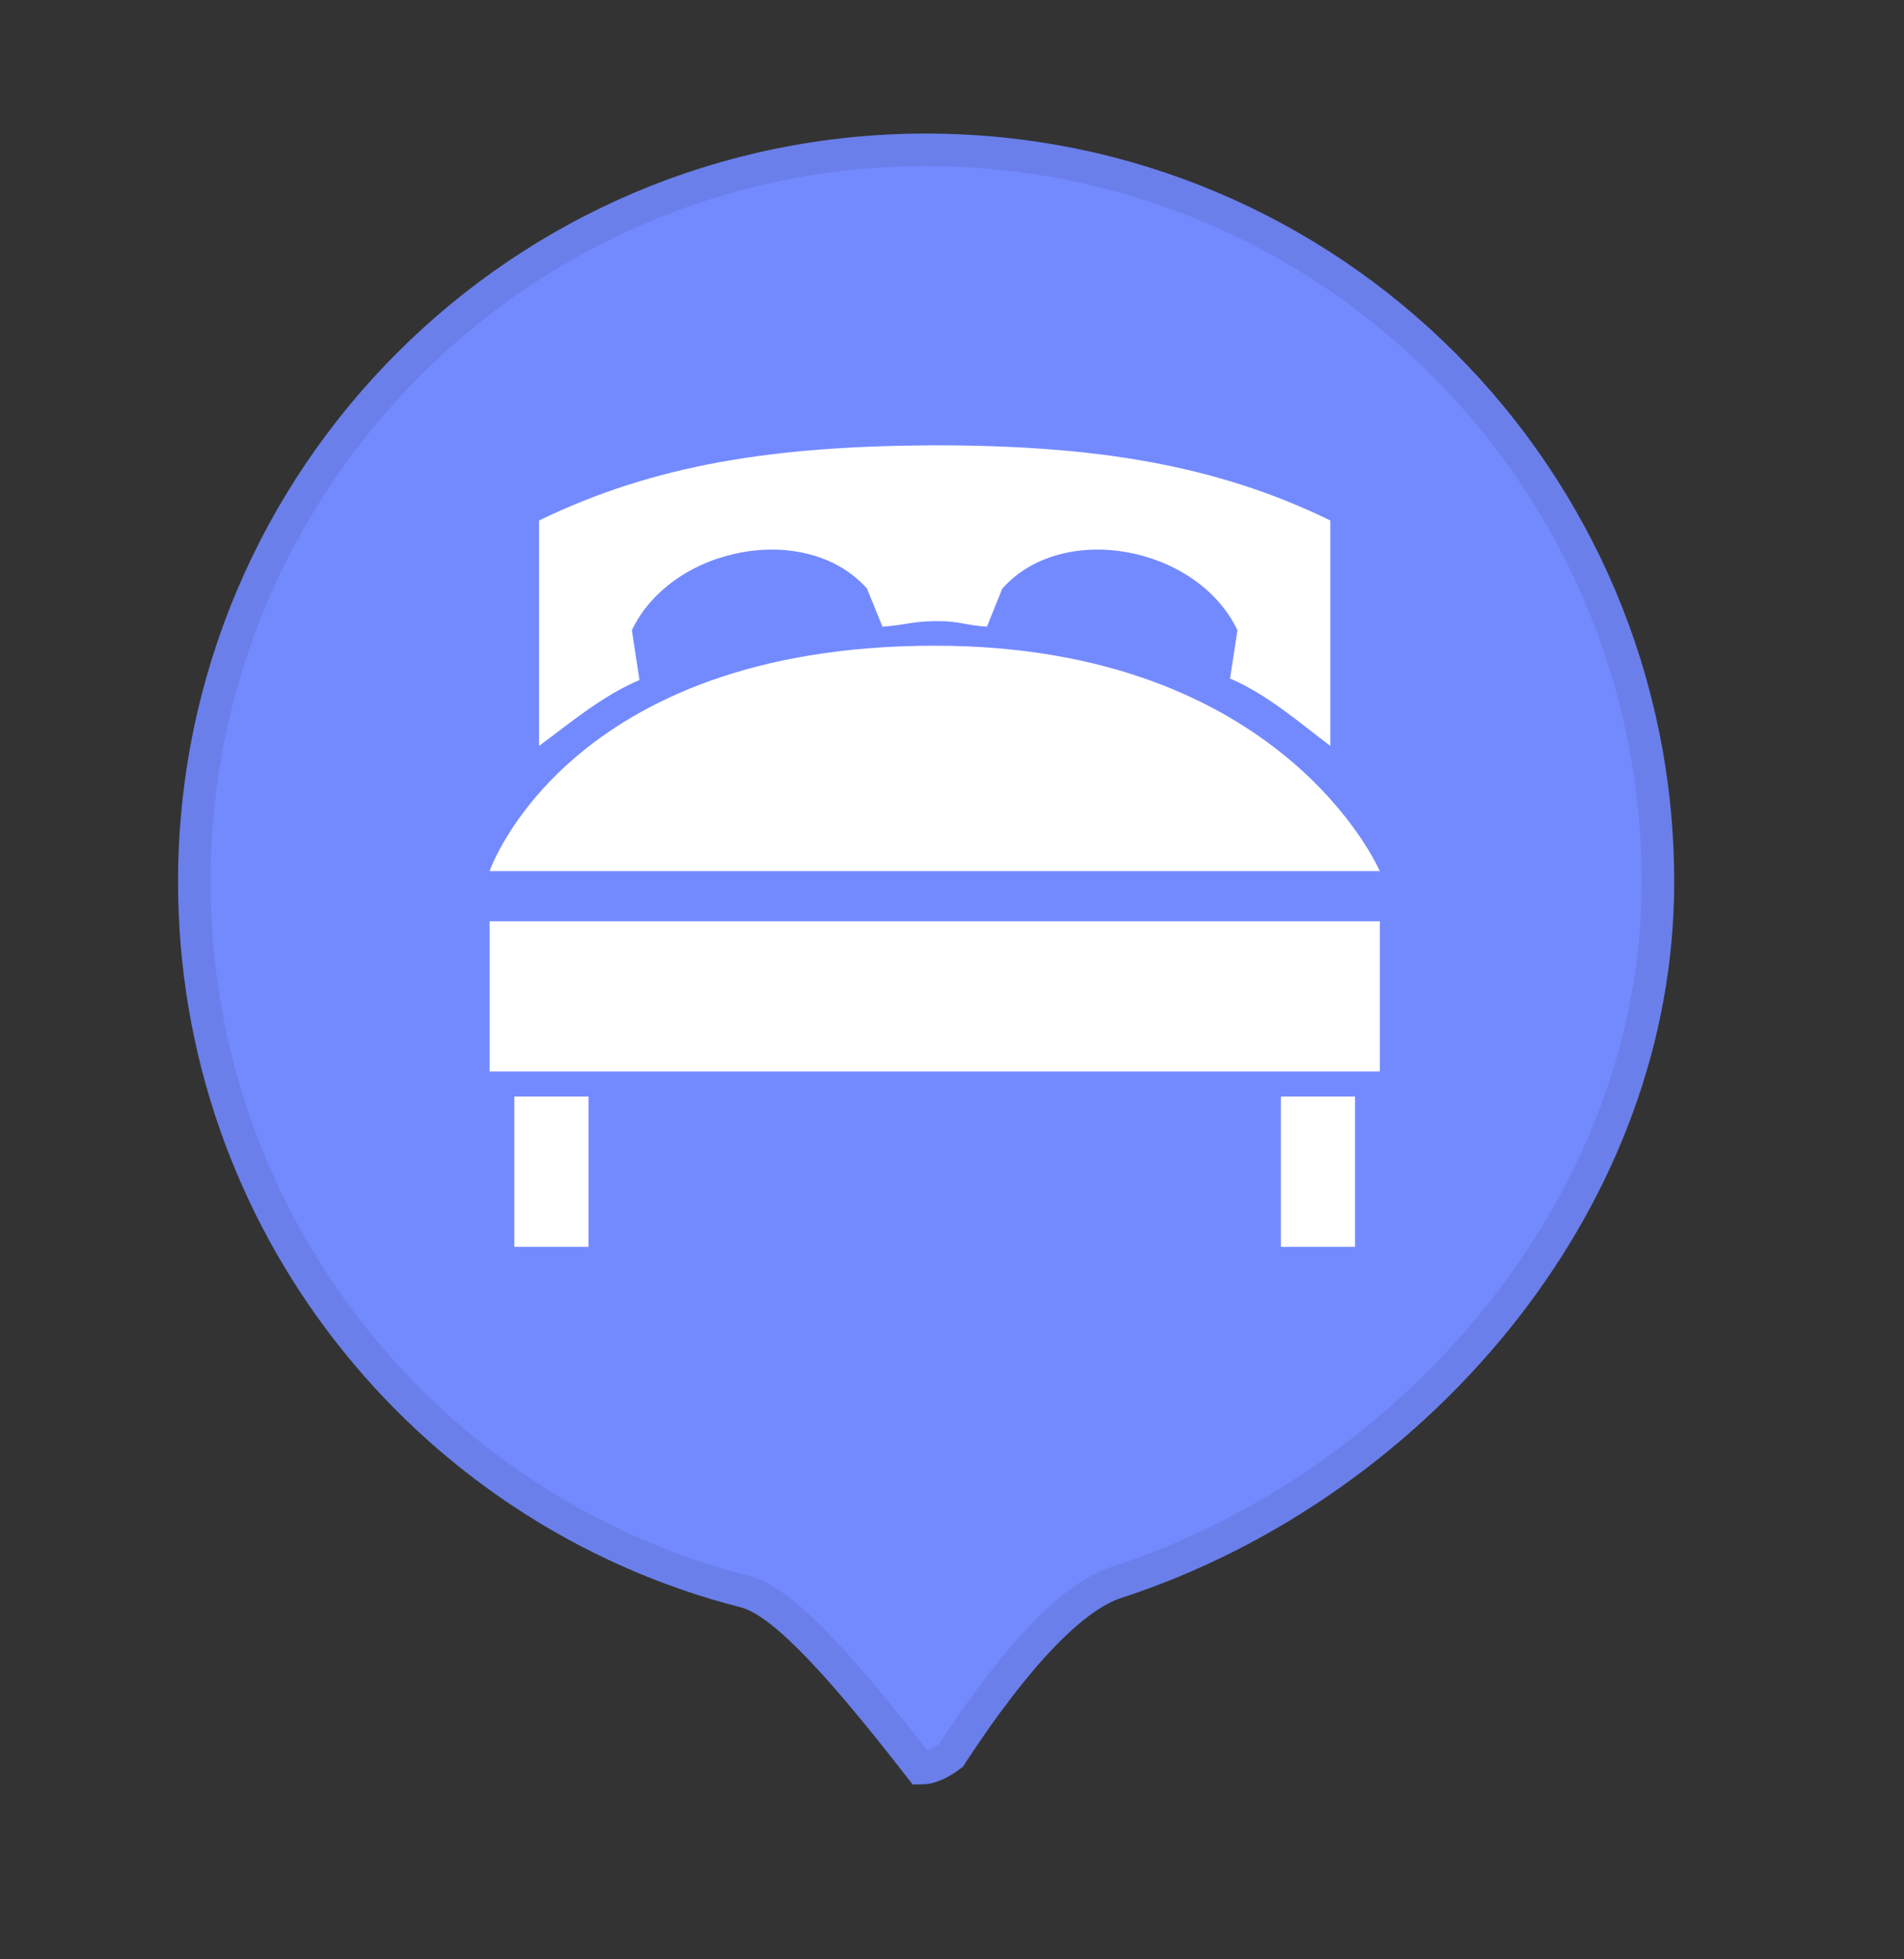 <?xml version="1.0" encoding="UTF-8"?>
<svg width="35px" height="36px" viewBox="0 0 35 36" version="1.1" xmlns="http://www.w3.org/2000/svg" xmlns:xlink="http://www.w3.org/1999/xlink">
    <rect x="0" y="0" width="35" height="36" fill="#333333" stroke="none"/>
    <title>定位/住宿/normal</title>
    <g id="养老地图" stroke="none" stroke-width="1" fill="none" fill-rule="evenodd">
        <g id="养老地图图标备份" transform="translate(-531, -159)">
            <g id="定位/住宿/normal" transform="translate(531, 159)">
                <path d="M17.024,2.753 C20.739,2.753 24.103,4.259 26.537,6.694 C28.972,9.128 30.477,12.491 30.477,16.206 C30.477,19.092 29.413,21.781 27.708,23.987 C25.879,26.354 23.312,28.168 20.519,29.076 C19.737,29.33 18.711,30.369 17.477,32.256 C17.274,32.411 17.088,32.489 16.924,32.49 C15.222,30.297 14.304,29.399 13.69,29.243 C10.75,28.493 8.197,26.775 6.391,24.448 C4.624,22.171 3.572,19.311 3.572,16.206 C3.572,12.491 5.077,9.128 7.512,6.694 C9.946,4.259 13.31,2.753 17.024,2.753 Z" id="椭圆形" stroke="#6A7FEA" stroke-width="0.598" fill="#738AFF"></path>
                <g id="住宿-(3)备份" transform="translate(9, 8.182)" fill="#FFFFFF" fill-rule="nonzero">
                    <path d="M2.615,3.398 C3.35,1.853 5.825,1.382 6.937,2.632 L7.222,3.333 C7.593,3.309 7.783,3.234 8.167,3.232 L8.265,3.231 C8.626,3.231 8.793,3.313 9.142,3.332 L9.425,2.632 C10.538,1.382 13.012,1.853 13.747,3.398 L13.611,4.285 C14.295,4.574 14.925,5.126 15.454,5.523 L15.454,1.381 C13.352,0.355 11.124,0 8.182,0 L8.152,0 C5.214,0.015 3.033,0.353 0.909,1.381 L0.909,5.523 C1.438,5.135 2.068,4.601 2.755,4.313 L2.615,3.398 Z M8.182,3.682 C1.415,3.682 0,7.824 0,7.824 L16.364,7.824 C16.364,7.824 14.596,3.682 8.182,3.682 L8.182,3.682 Z M0,11.506 L16.364,11.506 L16.364,8.744 L0,8.744 L0,11.506 Z M0.455,14.727 L1.818,14.727 L1.818,11.966 L0.455,11.966 L0.455,14.727 L0.455,14.727 Z M14.545,14.727 L15.909,14.727 L15.909,11.966 L14.545,11.966 L14.545,14.727 L14.545,14.727 Z" id="形状"></path>
                </g>
            </g>
        </g>
    </g>
</svg>